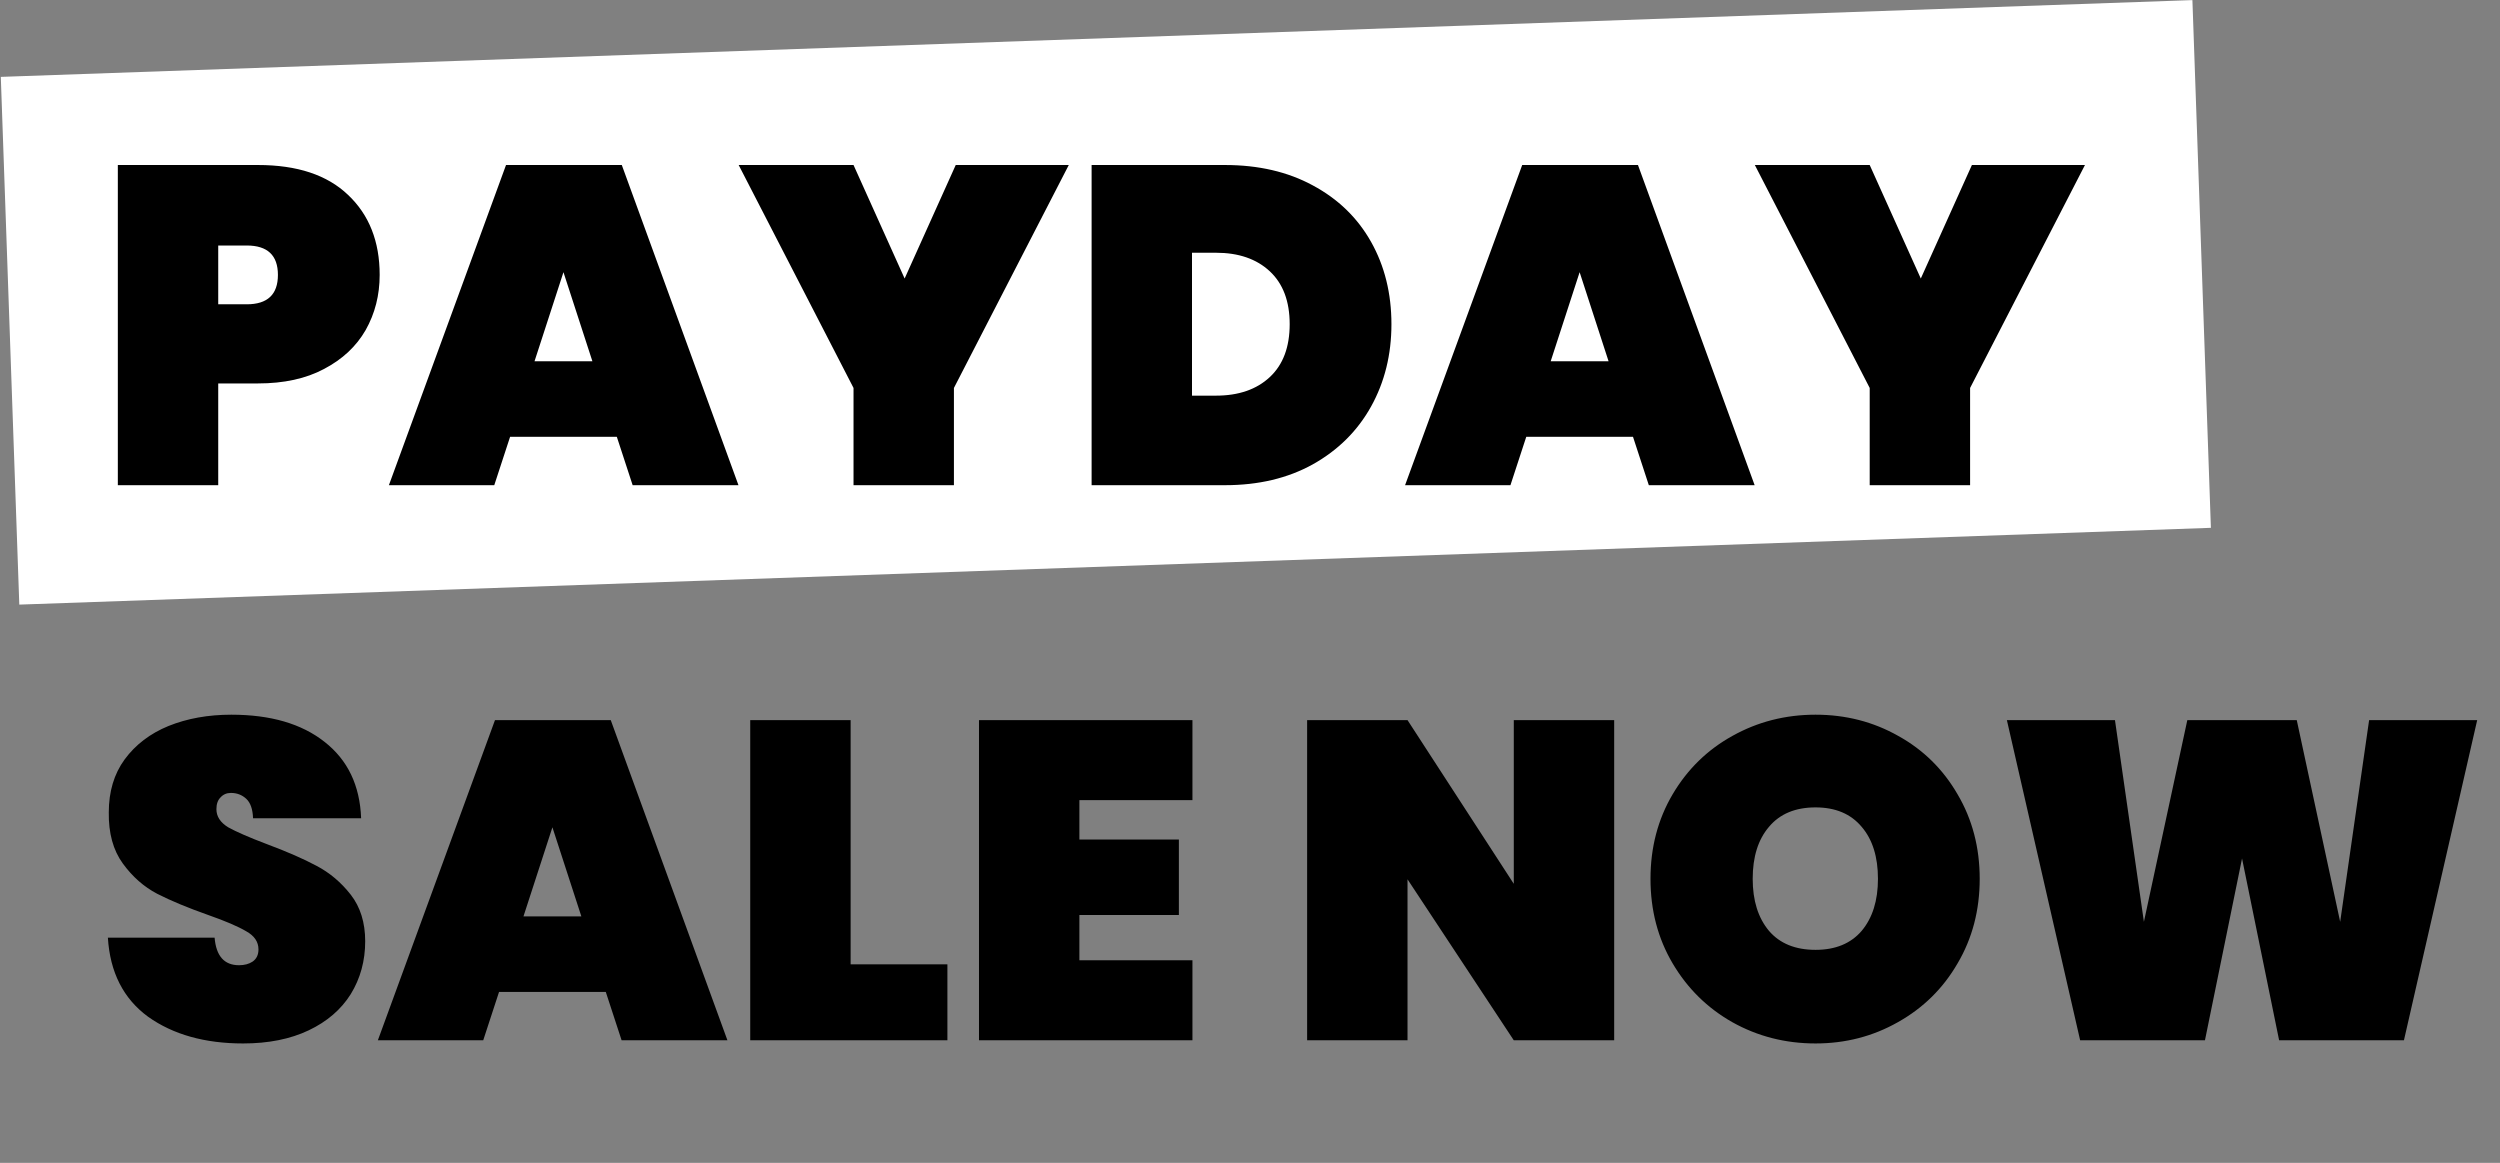 <svg width="617" height="287" viewBox="0 0 617 287" fill="none" xmlns="http://www.w3.org/2000/svg">
<rect x="0" y="0" width="617" height="287" fill="#808080" stroke="none"/>
<rect width="541.428" height="130.373" transform="matrix(0.999 -0.035 0.035 0.999 0.2 18.974)" fill="white"/>
<path d="M93.702 67.846C93.702 72.831 92.549 77.37 90.242 81.462C87.935 85.48 84.513 88.68 79.974 91.061C75.51 93.442 70.078 94.632 63.679 94.632H53.858V119.744H29.081V40.725H63.679C73.352 40.725 80.755 43.181 85.889 48.091C91.098 53.002 93.702 59.587 93.702 67.846ZM60.889 75.1C66.023 75.1 68.59 72.682 68.59 67.846C68.59 63.01 66.023 60.591 60.889 60.591H53.858V75.1H60.889ZM152.231 107.802H125.891L121.985 119.744H95.98L124.887 40.725H153.459L182.253 119.744H156.137L152.231 107.802ZM146.204 89.163L139.061 67.176L131.918 89.163H146.204ZM263.776 40.725L235.428 95.748V119.744H210.651V95.748L182.302 40.725H210.651L223.263 68.739L235.874 40.725H263.776ZM302.334 40.725C310.593 40.725 317.81 42.399 323.986 45.748C330.236 49.096 335.035 53.746 338.383 59.699C341.731 65.651 343.406 72.422 343.406 80.011C343.406 87.526 341.731 94.297 338.383 100.324C335.035 106.351 330.236 111.113 323.986 114.61C317.81 118.033 310.593 119.744 302.334 119.744H269.409V40.725H302.334ZM300.101 97.645C305.682 97.645 310.109 96.12 313.383 93.07C316.657 90.019 318.294 85.666 318.294 80.011C318.294 74.356 316.657 70.004 313.383 66.953C310.109 63.903 305.682 62.377 300.101 62.377H294.186V97.645H300.101ZM403.023 107.802H376.683L372.777 119.744H346.772L375.679 40.725H404.25L433.045 119.744H406.929L403.023 107.802ZM396.996 89.163L389.853 67.176L382.71 89.163H396.996ZM514.568 40.725L486.22 95.748V119.744H461.443V95.748L433.094 40.725H461.443L474.054 68.739L486.666 40.725H514.568ZM59.996 257.525C50.547 257.525 42.734 255.33 36.558 250.94C30.457 246.476 27.146 239.965 26.625 231.409H52.965C53.337 235.948 55.346 238.217 58.992 238.217C60.331 238.217 61.447 237.919 62.34 237.324C63.307 236.654 63.791 235.65 63.791 234.311C63.791 232.45 62.786 230.962 60.777 229.846C58.768 228.656 55.643 227.316 51.402 225.828C46.343 224.043 42.139 222.294 38.791 220.583C35.517 218.871 32.689 216.379 30.308 213.105C27.927 209.831 26.774 205.627 26.848 200.493C26.848 195.359 28.151 191.007 30.755 187.435C33.433 183.789 37.042 181.036 41.581 179.176C46.194 177.316 51.365 176.386 57.094 176.386C66.767 176.386 74.431 178.618 80.086 183.082C85.815 187.547 88.828 193.834 89.126 201.944H62.452C62.377 199.712 61.819 198.112 60.777 197.145C59.736 196.178 58.471 195.694 56.983 195.694C55.941 195.694 55.085 196.066 54.416 196.81C53.746 197.48 53.411 198.447 53.411 199.712C53.411 201.498 54.378 202.986 56.313 204.176C58.322 205.292 61.484 206.669 65.8 208.306C70.785 210.166 74.877 211.952 78.077 213.663C81.35 215.374 84.178 217.755 86.559 220.806C88.94 223.857 90.13 227.689 90.13 232.302C90.13 237.138 88.94 241.491 86.559 245.36C84.178 249.155 80.718 252.131 76.179 254.289C71.641 256.446 66.246 257.525 59.996 257.525ZM149.506 244.802H123.166L119.26 256.744H93.255L122.162 177.725H150.734L179.529 256.744H153.412L149.506 244.802ZM143.479 226.163L136.336 204.176L129.193 226.163H143.479ZM209.935 237.994H233.819V256.744H185.158V177.725H209.935V237.994ZM266.393 197.48V207.19H290.947V225.828H266.393V236.989H294.295V256.744H241.616V177.725H294.295V197.48H266.393ZM398.38 256.744H373.603L347.375 217.011V256.744H322.598V177.725H347.375L373.603 218.127V177.725H398.38V256.744ZM448.078 257.525C440.638 257.525 433.793 255.777 427.543 252.28C421.367 248.782 416.456 243.946 412.81 237.77C409.164 231.595 407.341 224.638 407.341 216.9C407.341 209.162 409.164 202.205 412.81 196.029C416.456 189.853 421.367 185.054 427.543 181.631C433.793 178.134 440.638 176.386 448.078 176.386C455.519 176.386 462.327 178.134 468.503 181.631C474.678 185.054 479.552 189.853 483.124 196.029C486.769 202.205 488.592 209.162 488.592 216.9C488.592 224.638 486.769 231.595 483.124 237.77C479.552 243.946 474.641 248.782 468.391 252.28C462.216 255.777 455.445 257.525 448.078 257.525ZM448.078 234.422C452.989 234.422 456.784 232.86 459.463 229.735C462.141 226.535 463.48 222.257 463.48 216.9C463.48 211.468 462.141 207.19 459.463 204.065C456.784 200.865 452.989 199.266 448.078 199.266C443.093 199.266 439.261 200.865 436.583 204.065C433.904 207.19 432.565 211.468 432.565 216.9C432.565 222.257 433.904 226.535 436.583 229.735C439.261 232.86 443.093 234.422 448.078 234.422ZM611.371 177.725L593.291 256.744H562.487L553.335 211.877L544.183 256.744H513.379L495.298 177.725H521.973L529.116 227.502L539.83 177.725H566.839L577.554 227.502L584.697 177.725H611.371Z" fill="black"/>
</svg>
